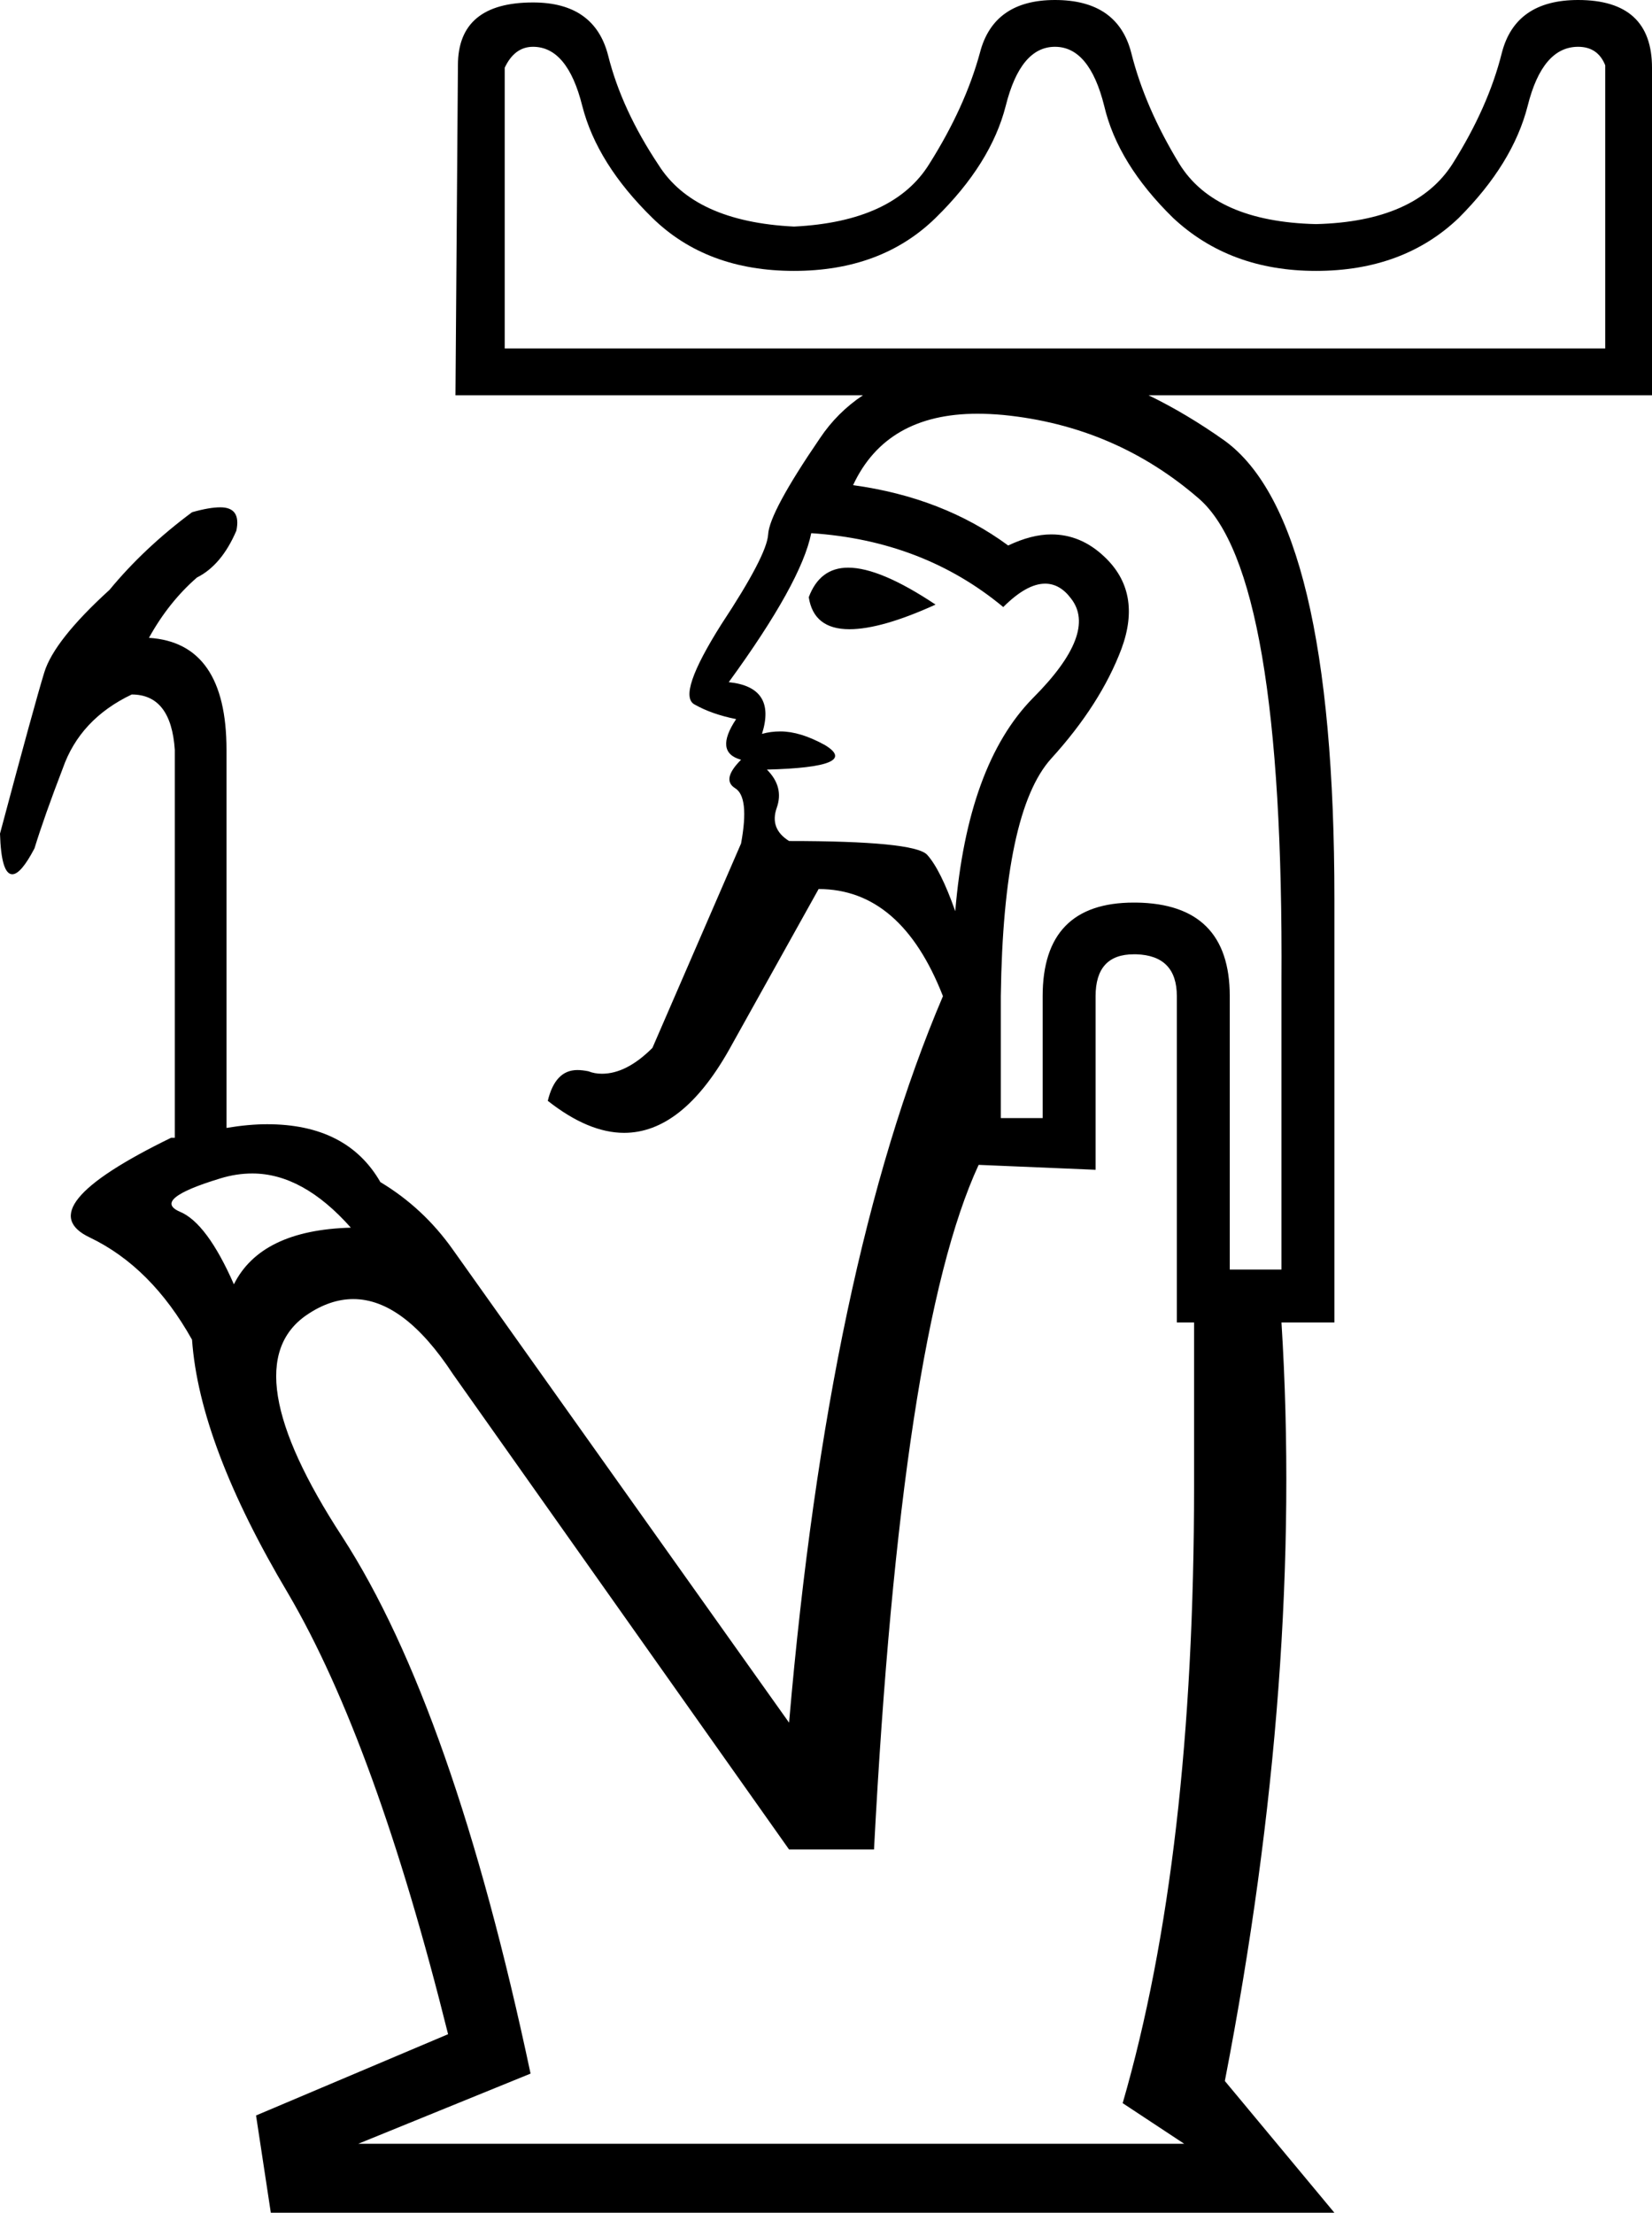 <?xml version='1.0' encoding ='UTF-8' standalone='yes'?>
<svg width='13.42' height='17.97' xmlns='http://www.w3.org/2000/svg' xmlns:xlink='http://www.w3.org/1999/xlink' >
<path style='fill:black; stroke:none' d=' M 12.82 0.38  Q 12.98 0.38 13.04 0.53  L 13.04 2.83  L 4.1 2.83  L 4.1 0.55  Q 4.18 0.38 4.33 0.38  Q 4.61 0.38 4.73 0.86  Q 4.85 1.33 5.3 1.77  Q 5.74 2.2 6.45 2.2  Q 7.16 2.2 7.6 1.77  Q 8.05 1.33 8.17 0.86  Q 8.29 0.38 8.57 0.38  Q 8.85 0.38 8.97 0.86  Q 9.08 1.33 9.53 1.77  Q 9.99 2.2 10.69 2.2  Q 11.4 2.2 11.85 1.77  Q 12.29 1.33 12.41 0.86  Q 12.53 0.38 12.82 0.38  Z  M 6.89 4.61  Q 6.66 4.61 6.57 4.85  Q 6.61 5.11 6.9 5.11  Q 7.16 5.11 7.6 4.91  Q 7.15 4.61 6.89 4.61  Z  M 6.59 4.33  Q 7.5 4.39 8.15 4.93  Q 8.34 4.74 8.49 4.74  Q 8.61 4.74 8.7 4.86  Q 8.92 5.14 8.39 5.67  Q 7.86 6.21 7.76 7.4  Q 7.64 7.06 7.53 6.94  Q 7.42 6.83 6.41 6.83  Q 6.25 6.73 6.31 6.56  Q 6.37 6.39 6.23 6.25  Q 7 6.23 6.7 6.05  Q 6.5 5.94 6.34 5.94  Q 6.26 5.94 6.19 5.96  Q 6.31 5.58 5.92 5.54  Q 6.51 4.73 6.59 4.33  Z  M 7.94 3.36  Q 8.04 3.36 8.15 3.37  Q 9.06 3.46 9.74 4.05  Q 10.43 4.65 10.41 7.97  L 10.41 10.31  L 9.99 10.31  L 9.99 8.09  Q 9.99 7.34 9.23 7.33  Q 9.22 7.33 9.21 7.33  Q 8.47 7.33 8.47 8.09  L 8.47 9.08  L 8.13 9.08  L 8.13 8.09  Q 8.15 6.59 8.54 6.16  Q 8.94 5.72 9.11 5.27  Q 9.28 4.81 8.97 4.52  Q 8.78 4.34 8.54 4.34  Q 8.38 4.34 8.19 4.43  Q 7.66 4.04 6.93 3.94  Q 7.2 3.36 7.94 3.36  Z  M 2.05 9.53  Q 2.46 9.53 2.85 9.97  Q 2.12 9.99 1.9 10.43  Q 1.68 9.93 1.46 9.84  Q 1.23 9.74 1.79 9.57  Q 1.92 9.53 2.05 9.53  Z  M 9.21 7.75  Q 9.22 7.75 9.23 7.75  Q 9.56 7.76 9.56 8.09  L 9.56 10.74  L 9.7 10.74  L 9.7 12.07  Q 9.7 15.08 9.12 17.08  L 9.62 17.41  L 2.91 17.41  L 4.31 16.84  Q 3.68 13.87 2.78 12.48  Q 1.88 11.1 2.49 10.68  Q 2.68 10.55 2.87 10.55  Q 3.28 10.55 3.68 11.16  L 6.41 15.02  L 7.1 15.02  Q 7.32 10.82 7.95 9.46  L 8.9 9.5  L 8.9 8.09  Q 8.9 7.75 9.21 7.75  Z  M 8.57 0  Q 8.07 0 7.96 0.43  Q 7.84 0.87 7.55 1.33  Q 7.26 1.8 6.45 1.84  Q 5.64 1.8 5.35 1.34  Q 5.05 0.89 4.94 0.45  Q 4.83 0.02 4.33 0.02  Q 3.72 0.02 3.72 0.53  L 3.7 3.21  L 7.01 3.21  Q 6.8 3.35 6.66 3.56  Q 6.25 4.16 6.24 4.34  Q 6.23 4.51 5.86 5.07  Q 5.5 5.64 5.64 5.72  Q 5.78 5.8 5.98 5.84  Q 5.8 6.11 6.02 6.17  Q 5.86 6.33 5.97 6.4  Q 6.09 6.47 6.02 6.85  L 5.3 8.51  Q 5.09 8.72 4.89 8.72  Q 4.83 8.72 4.78 8.7  Q 4.73 8.69 4.69 8.69  Q 4.51 8.69 4.45 8.94  Q 4.78 9.2 5.07 9.2  Q 5.54 9.2 5.92 8.53  L 6.65 7.22  Q 7.32 7.22 7.66 8.09  Q 6.73 10.27 6.41 13.99  L 3.68 10.15  Q 3.44 9.81 3.09 9.6  Q 2.82 9.13 2.17 9.13  Q 2.02 9.13 1.84 9.16  L 1.84 6.09  Q 1.84 5.22 1.21 5.18  Q 1.37 4.89 1.6 4.69  Q 1.8 4.59 1.92 4.31  Q 1.96 4.12 1.79 4.12  Q 1.7 4.12 1.56 4.16  Q 1.17 4.45 0.89 4.79  Q 0.44 5.2 0.36 5.46  Q 0.28 5.72 0 6.77  Q 0.01 7.1 0.1 7.1  Q 0.17 7.1 0.28 6.89  Q 0.36 6.63 0.51 6.24  Q 0.65 5.84 1.07 5.64  Q 1.39 5.64 1.42 6.09  L 1.42 9.24  L 1.39 9.24  Q 0.22 9.81 0.73 10.05  Q 1.23 10.29 1.56 10.88  Q 1.62 11.73 2.34 12.94  Q 3.05 14.15 3.64 16.52  L 2.08 17.18  L 2.2 17.97  L 10.84 17.97  L 9.95 16.9  Q 10.59 13.6 10.41 10.74  L 10.84 10.74  L 10.84 7.3  Q 10.84 4.23 9.95 3.58  Q 9.64 3.36 9.33 3.21  L 13.42 3.21  L 13.42 0.55  Q 13.42 0 12.82 0  Q 12.31 0 12.2 0.43  Q 12.09 0.87 11.8 1.33  Q 11.5 1.8 10.69 1.82  Q 9.87 1.8 9.58 1.33  Q 9.3 0.87 9.19 0.43  Q 9.08 0 8.57 0  Z '/></svg>
